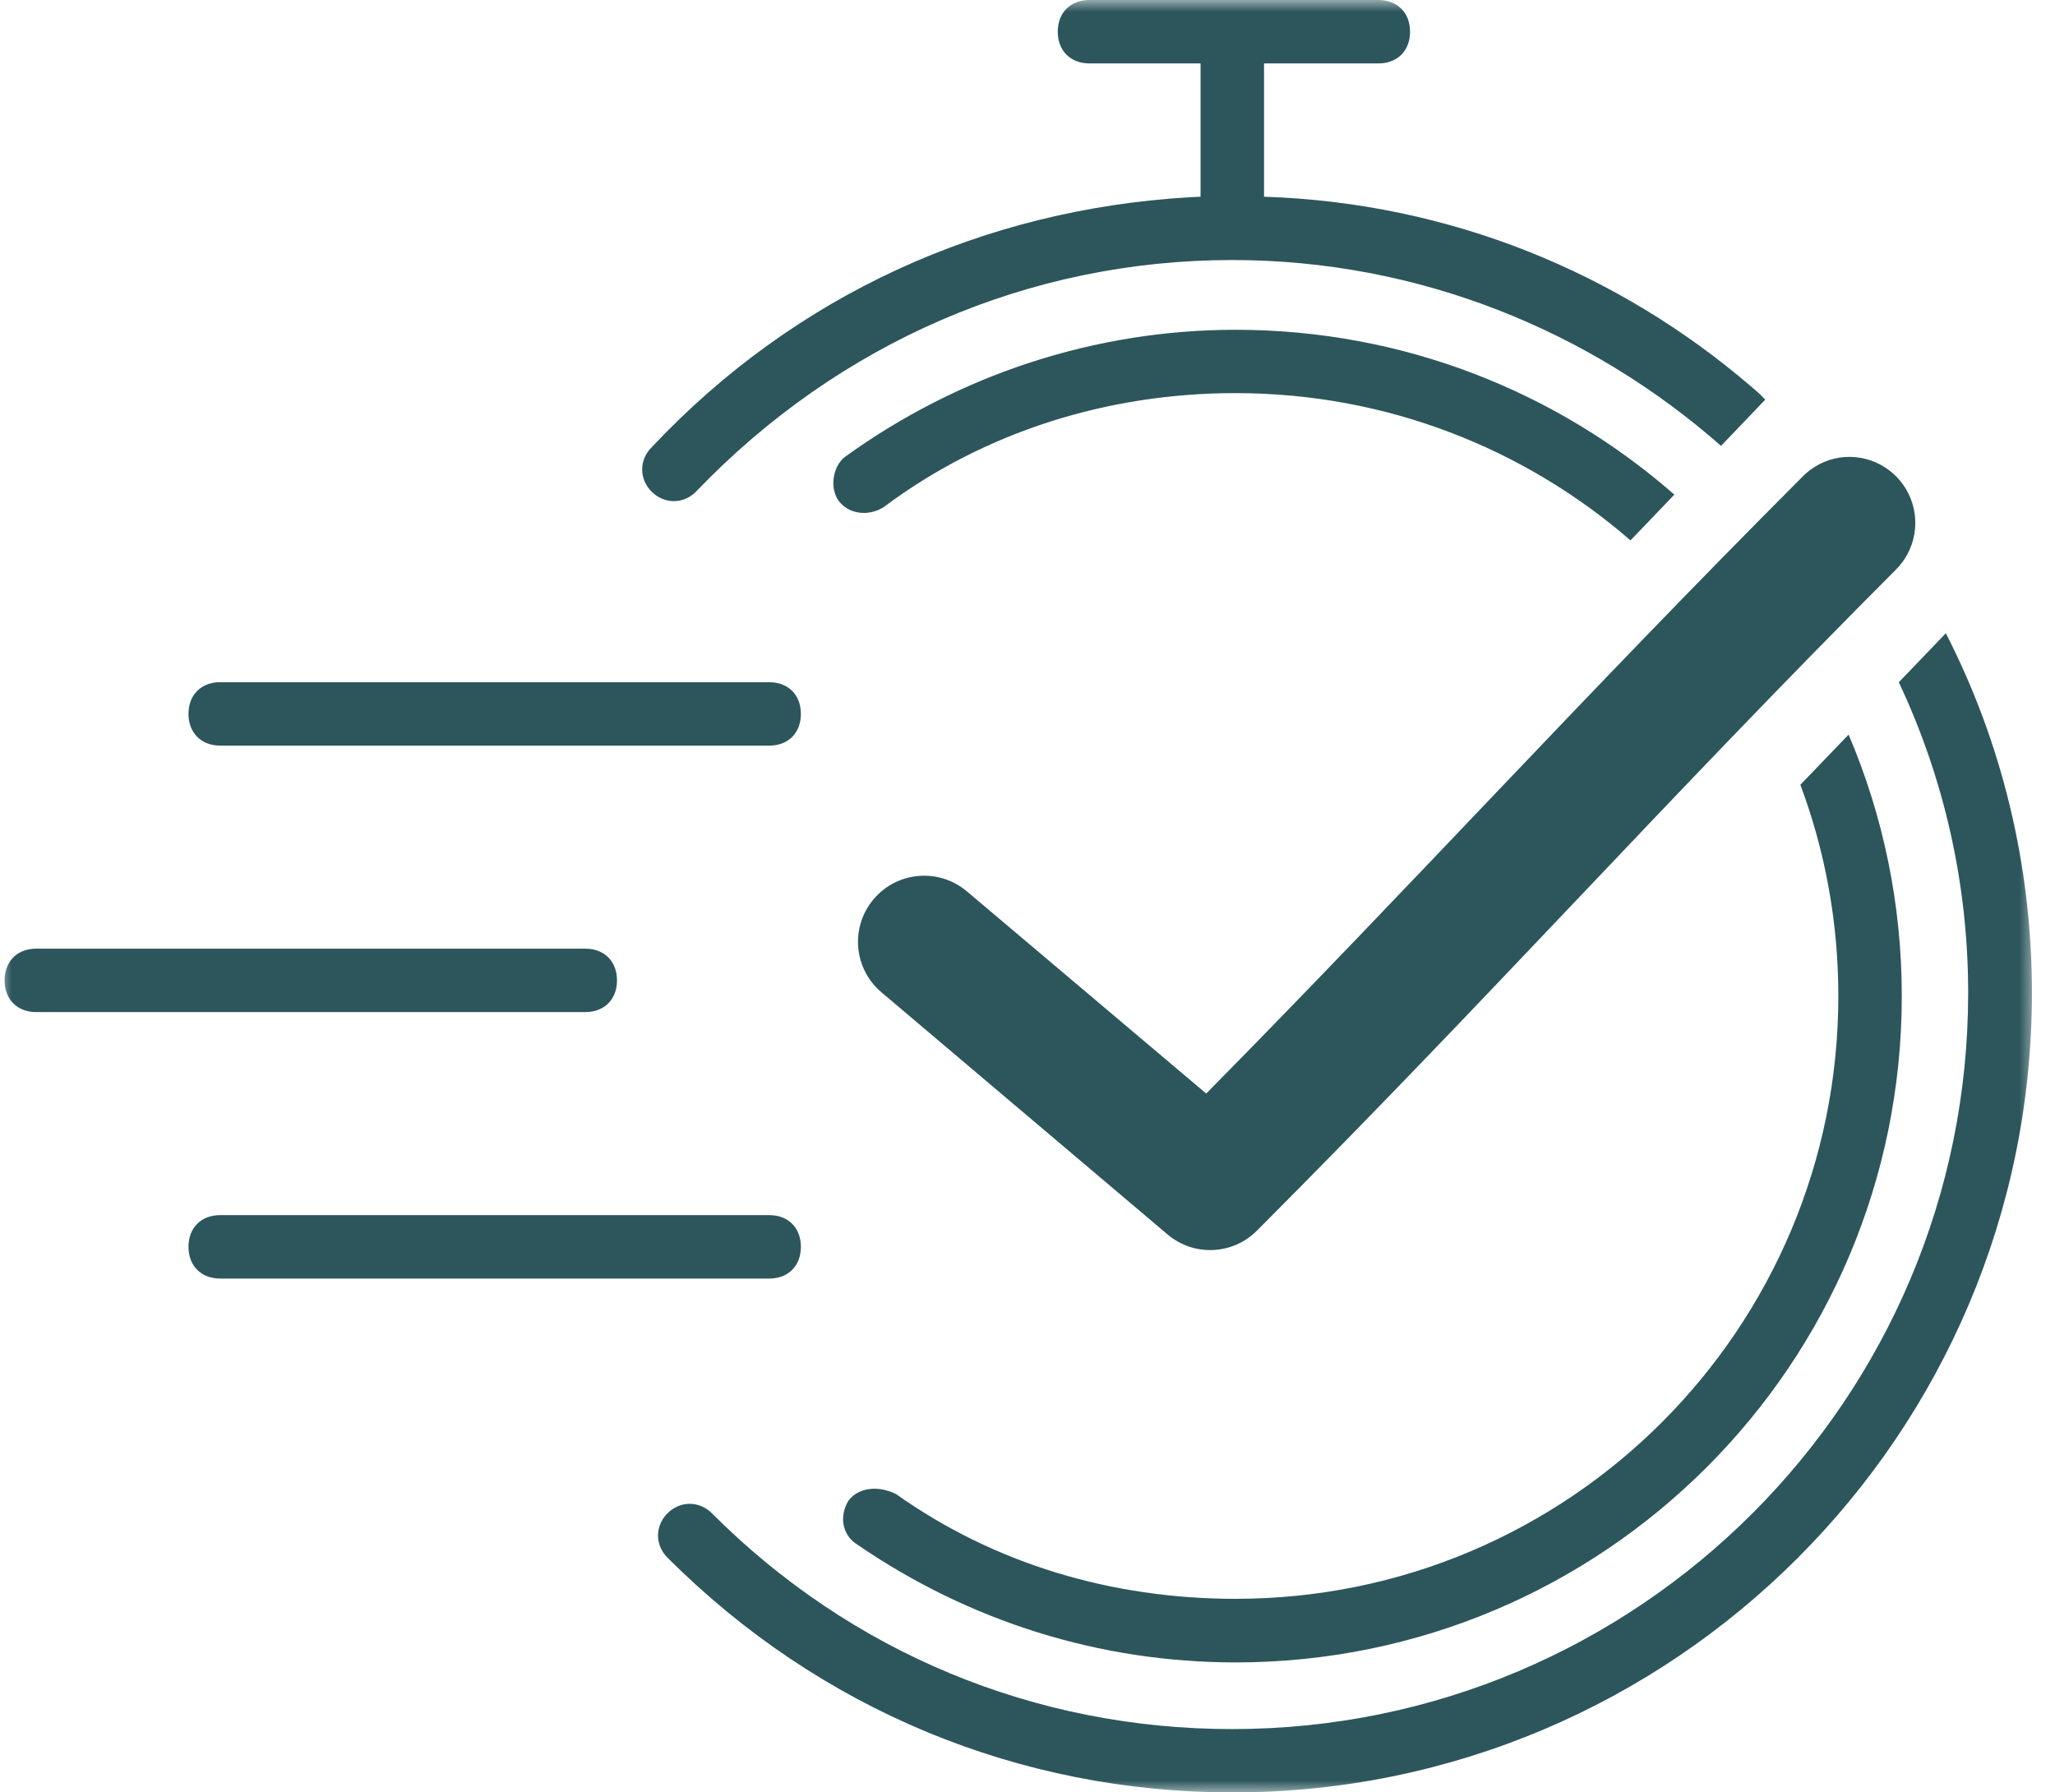 <svg width="86" height="75" viewBox="0 0 86 75" fill="none" xmlns="http://www.w3.org/2000/svg">
<mask id="mask0_55_310" style="mask-type:luminance" maskUnits="userSpaceOnUse" x="0" y="0" width="86" height="75">
<path d="M0 0H85.227V75H0V0Z" fill="white"/>
</mask>
<g mask="url(#mask0_55_310)">
<path fill-rule="evenodd" clip-rule="evenodd" d="M32.189 50.85C32.988 50.85 33.516 51.378 33.516 52.177C33.516 52.976 32.988 53.505 32.189 53.505H9.217C8.418 53.505 7.888 52.976 7.888 52.177C7.888 51.378 8.418 50.85 9.217 50.85H32.189ZM1.52 39.7H24.492C25.291 39.7 25.821 40.228 25.821 41.027C25.821 41.781 25.348 42.294 24.623 42.349L24.492 42.354H1.52C0.721 42.354 0.193 41.826 0.193 41.027C0.193 40.272 0.664 39.759 1.389 39.704L1.52 39.7ZM9.217 28.549H32.189C32.988 28.549 33.516 29.077 33.516 29.876C33.516 30.631 33.043 31.143 32.32 31.199L32.189 31.203H9.217C8.423 31.203 7.888 30.669 7.888 29.876C7.888 29.122 8.361 28.609 9.086 28.553L9.217 28.549ZM81.432 26.5C83.749 31.026 85.034 36.148 85.034 41.555C85.034 60.014 70.028 75.02 51.571 75.009C42.676 75.009 34.308 71.56 27.934 65.186C27.406 64.657 27.406 63.858 27.934 63.328C28.465 62.8 29.261 62.8 29.792 63.328C35.631 69.174 43.333 72.359 51.565 72.359C68.561 72.359 82.366 58.552 82.366 41.555C82.366 36.919 81.328 32.506 79.463 28.551L81.432 26.5ZM77.362 30.742C78.795 34.102 79.588 37.8 79.588 41.684C79.588 57.089 67.11 69.569 51.705 69.569C46.001 69.569 40.554 67.84 35.906 64.657C35.243 64.262 35.107 63.463 35.507 62.8C35.906 62.271 36.705 62.136 37.5 62.524C41.613 65.445 46.529 66.908 51.705 66.908C65.647 66.908 76.933 55.622 76.933 41.679C76.933 38.57 76.372 35.591 75.344 32.841L77.362 30.742ZM77.013 19.145C78.198 18.983 79.352 19.598 79.874 20.67C80.4 21.744 80.171 23.034 79.317 23.864C69.549 33.651 62.491 41.59 52.61 51.492C51.598 52.517 49.969 52.592 48.868 51.665L36.896 41.533C36.333 41.062 35.98 40.385 35.917 39.653C35.853 38.918 36.084 38.193 36.559 37.631C37.034 37.065 37.713 36.717 38.443 36.657C39.178 36.594 39.904 36.828 40.465 37.303L50.479 45.763C59.277 36.845 66.182 29.219 75.402 19.98C75.83 19.529 76.398 19.234 77.013 19.145ZM51.705 13.801C58.74 13.801 65.166 16.404 70.071 20.699L68.235 22.614C63.809 18.774 58.03 16.451 51.705 16.451C46.393 16.451 41.213 18.049 36.965 21.234C36.301 21.633 35.507 21.498 35.107 20.97C34.708 20.441 34.843 19.511 35.371 19.112C40.154 15.658 45.865 13.801 51.705 13.801ZM57.681 0C58.478 0 59.009 0.528 59.009 1.327C59.009 2.082 58.536 2.597 57.81 2.65L57.681 2.654H52.899V8.232C60.702 8.489 67.747 11.428 73.271 16.164L73.615 16.462L73.875 16.724L72.024 18.659C66.526 13.825 59.355 10.882 51.565 10.882C43.069 10.882 35.103 14.335 29.128 20.574C28.598 21.105 27.801 21.105 27.27 20.574C26.742 20.046 26.742 19.247 27.27 18.719C33.27 12.334 41.184 8.762 49.765 8.256L50.242 8.232V2.654H45.597C44.798 2.654 44.267 2.126 44.267 1.327C44.267 0.573 44.74 0.06 45.466 0.004L45.597 0H57.681Z" fill="#2C565C"/>
</g>
</svg>
